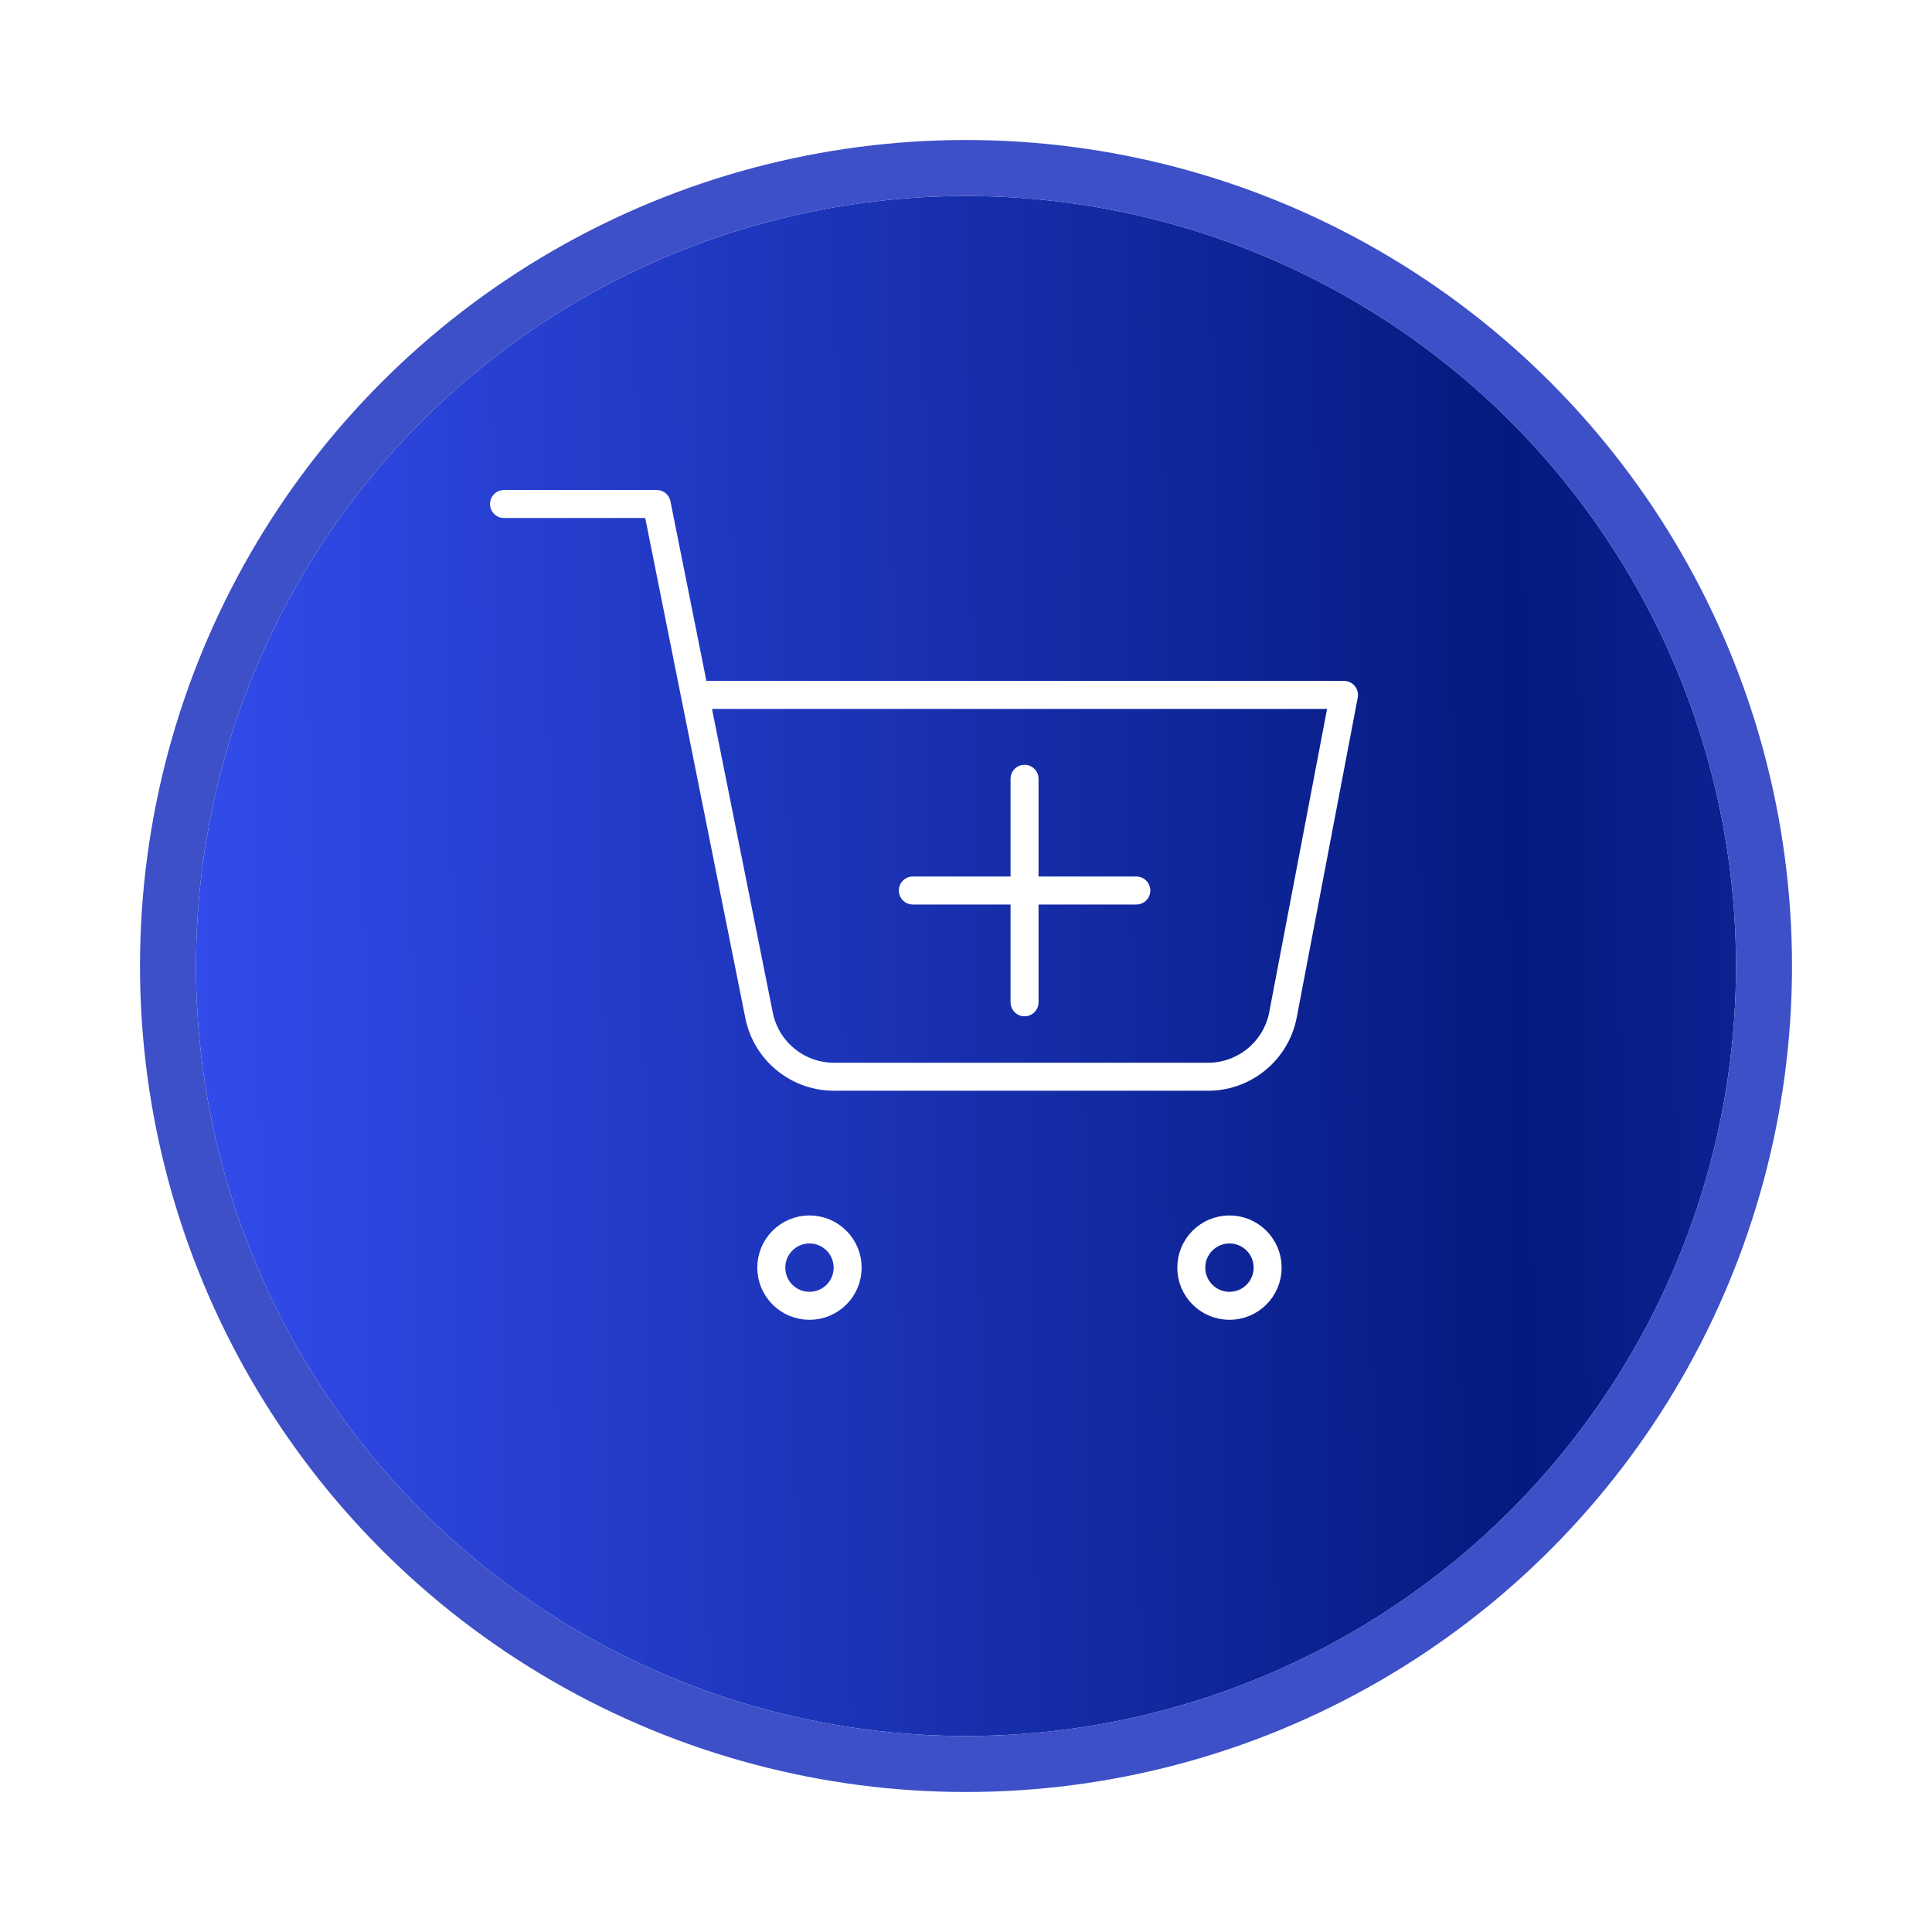 <svg width="69" height="69" viewBox="0 0 69 69" fill="none" xmlns="http://www.w3.org/2000/svg">
<g filter="url(#filter0_d_1254_79404)">
<circle cx="34.5" cy="31.5" r="27.5" fill="url(#paint0_linear_1254_79404)"/>
<circle cx="34.5" cy="31.5" r="28.5" stroke="#3D50C8" stroke-width="2"/>
</g>
<path d="M28.91 46.636C29.663 46.636 30.273 46.026 30.273 45.273C30.273 44.52 29.663 43.909 28.91 43.909C28.156 43.909 27.546 44.52 27.546 45.273C27.546 46.026 28.156 46.636 28.91 46.636Z" stroke="white" stroke-linecap="round" stroke-linejoin="round"/>
<path d="M43.91 46.636C44.663 46.636 45.273 46.026 45.273 45.273C45.273 44.52 44.663 43.909 43.91 43.909C43.156 43.909 42.546 44.52 42.546 45.273C42.546 46.026 43.156 46.636 43.91 46.636Z" stroke="white" stroke-linecap="round" stroke-linejoin="round"/>
<path d="M18 18H23.454L27.109 36.259C27.234 36.887 27.575 37.451 28.074 37.852C28.573 38.254 29.196 38.467 29.836 38.455H43.091C43.731 38.467 44.355 38.254 44.853 37.852C45.352 37.451 45.694 36.887 45.818 36.259L48 24.818H24.818" stroke="white" stroke-linecap="round" stroke-linejoin="round"/>
<path d="M36.591 27.814V35.796" stroke="white" stroke-linecap="round" stroke-linejoin="round"/>
<path d="M32.601 31.804H40.583" stroke="white" stroke-linecap="round" stroke-linejoin="round"/>
<defs>
<filter id="filter0_d_1254_79404" x="0" y="0" width="69" height="69" filterUnits="userSpaceOnUse" color-interpolation-filters="sRGB">
<feFlood flood-opacity="0" result="BackgroundImageFix"/>
<feColorMatrix in="SourceAlpha" type="matrix" values="0 0 0 0 0 0 0 0 0 0 0 0 0 0 0 0 0 0 127 0" result="hardAlpha"/>
<feOffset dy="3"/>
<feGaussianBlur stdDeviation="2.5"/>
<feColorMatrix type="matrix" values="0 0 0 0 0 0 0 0 0 0 0 0 0 0 0 0 0 0 0.25 0"/>
<feBlend mode="normal" in2="BackgroundImageFix" result="effect1_dropShadow_1254_79404"/>
<feBlend mode="normal" in="SourceGraphic" in2="effect1_dropShadow_1254_79404" result="shape"/>
</filter>
<linearGradient id="paint0_linear_1254_79404" x1="4.812" y1="32.021" x2="187.104" y2="29.938" gradientUnits="userSpaceOnUse">
<stop stop-color="#344EF0"/>
<stop offset="0.271" stop-color="#041A80"/>
<stop offset="0.552" stop-color="#344EF0"/>
<stop offset="0.776" stop-color="#01177A"/>
</linearGradient>
</defs>
</svg>
